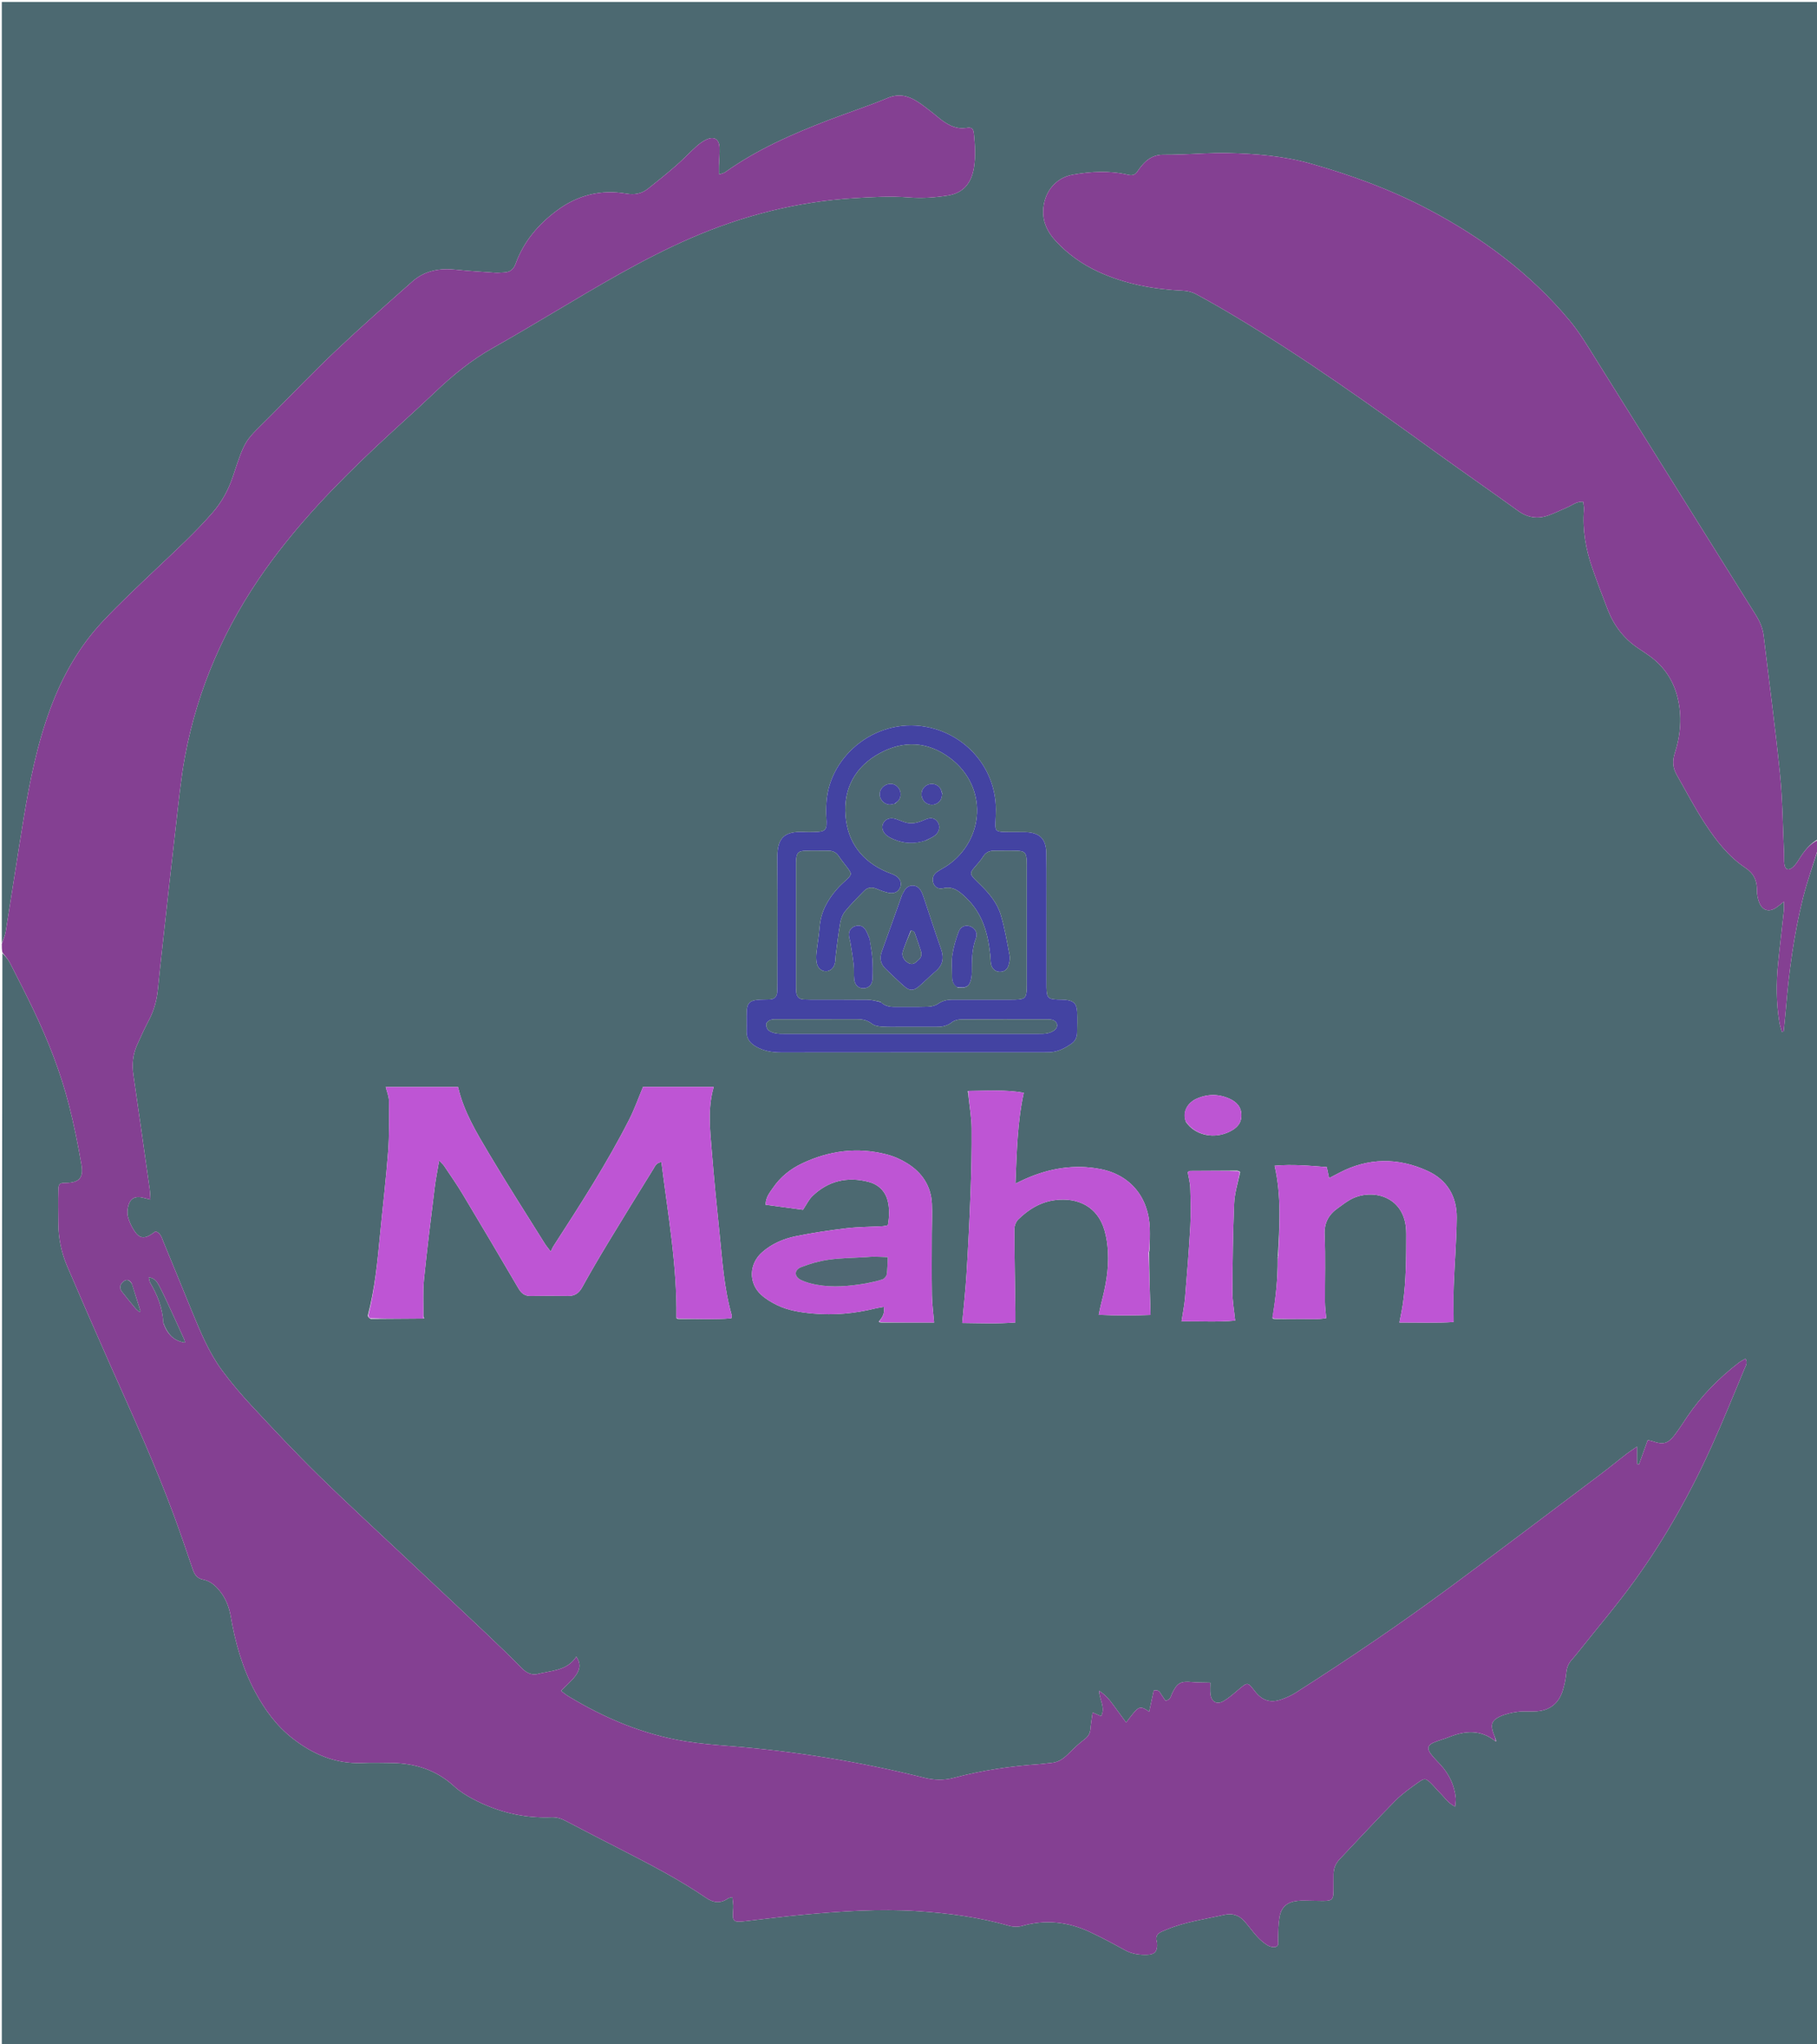 <svg version="1.1" id="Layer_1" xmlns="http://www.w3.org/2000/svg" xmlns:xlink="http://www.w3.org/1999/xlink" x="0px" y="0px"
	 width="100%" viewBox="0 0 2000 2250" enable-background="new 0 0 2000 2250" xml:space="preserve">
<path fill="#4C6971" opacity="1" stroke="none" 
	d="
M2002,932 
	C2002,1371.919 2002,1811.838 2002,2251.878 
	C1335.537,2251.878 669.074,2251.878 2,2251.878 
	C2,1851.277 2,1450.555 2.618,1049.185 
	C5.866,1052.332 8.952,1055.893 11.045,1059.964 
	C19.723,1076.841 28.343,1093.756 36.537,1110.872 
	C52.828,1144.902 66.645,1179.943 75.977,1216.522 
	C81.487,1238.116 85.897,1260.042 89.647,1282.016 
	C92.135,1296.592 86.935,1301.671 72.518,1301.904 
	C65.516,1302.016 64.491,1302.488 64.25,1309.94 
	C63.851,1322.248 64.131,1334.58 64.239,1346.901 
	C64.38,1363.096 67.586,1378.761 73.945,1393.586 
	C89.438,1429.712 105.101,1465.768 121.072,1501.685 
	C145.575,1556.788 170.649,1611.648 191.553,1668.264 
	C198.705,1687.637 205.371,1707.194 211.993,1726.757 
	C214.047,1732.827 216.625,1737.172 223.771,1738.541 
	C231.111,1739.947 236.886,1744.789 241.641,1750.652 
	C248.315,1758.883 252.116,1768.256 253.911,1778.688 
	C258.909,1807.728 266.78,1835.863 280.824,1862.017 
	C291.338,1881.599 304.202,1899.294 321.816,1913.093 
	C344.225,1930.648 369.095,1941.42 398.261,1940.32 
	C409.242,1939.905 420.254,1940.13 431.248,1940.3 
	C457.116,1940.699 480.3,1948.013 499.805,1965.923 
	C505.855,1971.479 513.108,1975.997 520.402,1979.88 
	C547.406,1994.255 576.281,2001.288 606.958,2000.12 
	C612.503,1999.909 617.297,2001.25 622.182,2003.825 
	C643.103,2014.85 664.162,2025.612 685.201,2036.412 
	C716.624,2052.542 747.979,2068.806 777.2,2088.779 
	C785.293,2094.312 793.024,2095.135 801.248,2089.487 
	C802.221,2088.819 803.586,2088.72 806.172,2087.927 
	C806.567,2092.494 807.424,2096.309 807.126,2100.032 
	C805.895,2115.441 806.322,2115.981 821.962,2114.232 
	C842.483,2111.938 862.968,2109.26 883.527,2107.373 
	C925.647,2103.508 967.758,2100.642 1010.17,2103.4 
	C1044.229,2105.615 1077.732,2110.086 1110.591,2119.451 
	C1115.138,2120.748 1120.669,2120.892 1125.187,2119.608 
	C1150.789,2112.335 1175.432,2115.109 1199.212,2126.11 
	C1212.493,2132.254 1225.389,2139.27 1238.226,2146.315 
	C1246.175,2150.678 1254.651,2151.708 1263.312,2151.376 
	C1271.384,2151.067 1274.248,2147.11 1273.614,2138.815 
	C1273.564,2138.152 1273.522,2137.465 1273.317,2136.842 
	C1271.482,2131.238 1274.09,2127.935 1278.984,2125.808 
	C1280.815,2125.012 1282.662,2124.251 1284.507,2123.485 
	C1304.686,2115.107 1326.272,2112.306 1347.358,2107.484 
	C1356.542,2105.384 1363.852,2107.831 1369.841,2114.596 
	C1374.692,2120.076 1378.903,2126.133 1383.861,2131.506 
	C1387.197,2135.122 1391.045,2138.479 1395.231,2141.018 
	C1397.776,2142.561 1401.803,2143.509 1404.441,2142.608 
	C1408.239,2141.312 1406.626,2137.065 1406.738,2133.795 
	C1407.01,2125.838 1407.068,2117.787 1408.388,2109.973 
	C1410.275,2098.801 1416.797,2093.362 1428.128,2092.072 
	C1430.768,2091.772 1433.453,2091.764 1436.115,2091.79 
	C1442.778,2091.854 1449.439,2092.1 1456.102,2092.117 
	C1466.269,2092.143 1467.732,2090.668 1467.802,2080.705 
	C1467.844,2074.708 1467.797,2068.709 1467.887,2062.712 
	C1467.981,2056.47 1470.057,2051.003 1474.407,2046.417 
	C1494.807,2024.91 1514.891,2003.093 1535.715,1982.005 
	C1543.369,1974.254 1552.503,1967.864 1561.422,1961.498 
	C1568.088,1956.74 1569.497,1957.203 1575.17,1962.715 
	C1578.505,1965.956 1581.345,1969.71 1584.697,1972.932 
	C1589.821,1977.855 1593.585,1984.327 1601.707,1988.367 
	C1602.007,1984.453 1602.638,1981.618 1602.365,1978.872 
	C1600.97,1964.809 1595.086,1952.719 1585.661,1942.283 
	C1581.874,1938.089 1577.595,1934.235 1574.415,1929.623 
	C1570.591,1924.076 1571.842,1920.467 1578.041,1917.837 
	C1583.549,1915.5 1589.426,1914.045 1594.981,1911.806 
	C1612.725,1904.651 1629.872,1903.411 1645.999,1916.353 
	C1646.406,1916.542 1646.662,1916.59 1646.918,1916.638 
	C1646.828,1916.184 1646.738,1915.729 1646.485,1914.55 
	C1645.569,1911.975 1644.778,1910.139 1644.067,1908.272 
	C1640.397,1898.636 1641.563,1893.689 1650.658,1889.338 
	C1656.784,1886.408 1663.822,1884.915 1670.617,1883.99 
	C1677.5,1883.053 1684.608,1883.93 1691.577,1883.439 
	C1706.135,1882.411 1715.738,1874.555 1720.072,1860.78 
	C1722.056,1854.473 1723.377,1847.839 1723.995,1841.259 
	C1724.523,1835.641 1726.249,1830.985 1729.971,1826.871 
	C1732.427,1824.155 1734.739,1821.302 1737.019,1818.433 
	C1757.745,1792.364 1779.411,1766.974 1798.948,1740.041 
	C1832.48,1693.812 1860.298,1644.067 1883.882,1592.073 
	C1896.676,1563.868 1908.238,1535.103 1920.184,1506.519 
	C1921.475,1503.43 1923.889,1500.141 1921.381,1495.306 
	C1918.554,1496.985 1915.924,1498.197 1913.694,1499.924 
	C1891.953,1516.761 1872.793,1536.08 1857.311,1558.912 
	C1852.45,1566.08 1847.862,1573.469 1842.536,1580.277 
	C1835.783,1588.909 1830.256,1590.082 1819.755,1586.454 
	C1818.244,1585.932 1816.64,1585.679 1813.68,1584.963 
	C1810.429,1593.995 1807.266,1602.787 1804.103,1611.579 
	C1803.348,1611.464 1802.594,1611.349 1801.84,1611.234 
	C1801.84,1605.542 1801.84,1599.851 1801.84,1592.188 
	C1796.854,1595.615 1793.524,1597.676 1790.445,1600.061 
	C1780.699,1607.608 1771.184,1615.458 1761.336,1622.867 
	C1706.761,1663.927 1652.339,1705.195 1597.429,1745.803 
	C1541.698,1787.018 1484.343,1825.918 1425.885,1863.17 
	C1421.16,1866.181 1415.856,1868.478 1410.553,1870.347 
	C1398.447,1874.615 1389.288,1871.641 1381.417,1861.509 
	C1373.233,1850.976 1373.318,1851.077 1362.826,1859.921 
	C1357.504,1864.406 1352.218,1869.195 1346.178,1872.496 
	C1339.244,1876.284 1333.549,1872.918 1332.415,1865.111 
	C1331.799,1860.871 1332.229,1856.479 1332.241,1852.093 
	C1332.295,1852.031 1331.929,1851.909 1331.019,1851.902 
	C1324.121,1851.711 1318.104,1851.847 1312.153,1851.277 
	C1299.556,1850.071 1295.73,1852.147 1290.185,1863.613 
	C1288.694,1866.697 1288.527,1871.063 1282.803,1871.718 
	C1281.394,1869.622 1279.746,1867.242 1278.174,1864.814 
	C1276.567,1862.332 1275.415,1859.239 1269.885,1860.65 
	C1268.351,1867.817 1266.665,1875.693 1264.922,1883.833 
	C1256.106,1877.66 1253.738,1877.97 1247.182,1885.856 
	C1244.906,1888.593 1242.823,1891.49 1239.549,1895.749 
	C1234.489,1888.834 1230.28,1883.062 1226.048,1877.307 
	C1221.778,1871.501 1217.469,1865.73 1209.777,1860.863 
	C1210.307,1871.087 1217,1879.293 1211.989,1888.79 
	C1208.959,1887.483 1206.407,1886.381 1202.623,1884.748 
	C1201.733,1891.41 1200.757,1897.227 1200.234,1903.084 
	C1199.783,1908.133 1197.458,1911.48 1193.384,1914.547 
	C1187.584,1918.913 1182.252,1923.969 1177.104,1929.116 
	C1171.564,1934.654 1165.853,1939.504 1157.603,1940.171 
	C1152.957,1940.547 1148.342,1941.327 1143.693,1941.646 
	C1112.029,1943.822 1080.721,1948.518 1050.063,1956.625 
	C1038.617,1959.652 1028.096,1959.237 1016.77,1956.421 
	C946.136,1938.864 874.512,1927.248 801.924,1921.582 
	C786.328,1920.365 770.685,1919.037 755.249,1916.591 
	C708.497,1909.184 665.701,1891.15 625.431,1866.721 
	C622.713,1865.072 620.279,1862.956 617.503,1860.901 
	C623.329,1854.979 628.958,1850.273 633.285,1844.578 
	C637.724,1838.736 640.211,1831.883 634.34,1823.291 
	C625.53,1836.897 611.63,1838.271 598.303,1840.949 
	C596.67,1841.277 595.013,1841.535 593.418,1842 
	C585.845,1844.208 580.093,1841.716 574.616,1836.179 
	C561.5,1822.919 548.057,1809.974 534.51,1797.151 
	C507.176,1771.279 479.669,1745.591 452.265,1719.794 
	C418.313,1687.835 383.941,1656.304 350.608,1623.711 
	C325.618,1599.275 301.713,1573.705 277.86,1548.141 
	C266.065,1535.501 254.782,1522.248 244.511,1508.353 
	C229.752,1488.388 220.431,1465.398 211.014,1442.586 
	C200.588,1417.327 190.414,1391.965 179.9,1366.743 
	C178.08,1362.377 176.948,1357.058 171.234,1355.182 
	C169.747,1356.247 168.43,1357.244 167.06,1358.161 
	C158.689,1363.762 153.331,1363.04 147.786,1354.543 
	C144.736,1349.869 142.225,1344.557 140.836,1339.181 
	C139.814,1335.228 140.228,1330.479 141.379,1326.481 
	C143.589,1318.811 149.075,1316.218 156.845,1318.087 
	C159.3,1318.677 161.758,1319.253 165.651,1320.177 
	C165.291,1315.439 165.22,1311.907 164.729,1308.434 
	C158.803,1266.536 152.872,1224.637 146.804,1182.758 
	C145.183,1171.573 146.182,1160.756 150.727,1150.451 
	C154.892,1141.007 159.286,1131.641 164.066,1122.496 
	C169.726,1111.668 172.728,1100.234 173.878,1088.143 
	C175.361,1072.557 177.09,1056.994 178.811,1041.432 
	C183.828,996.07 188.75,950.696 193.998,905.359 
	C196.794,881.214 199.091,856.934 203.511,833.066 
	C217.508,757.494 247.932,688.773 292.487,626.26 
	C328.048,576.366 370.404,532.574 414.911,490.764 
	C436.029,470.926 457.728,451.704 478.725,431.742 
	C498.125,413.299 518.557,396.429 542.002,383.246 
	C564.36,370.674 586.388,357.507 608.455,344.424 
	C658.031,315.03 707.282,285.114 760.345,262.08 
	C817.779,237.148 877.505,221.948 939.999,218.096 
	C960.237,216.848 980.448,215.646 1000.859,217.312 
	C1014.975,218.464 1029.564,217.404 1043.589,215.143 
	C1060.493,212.417 1069.328,201.35 1072.03,184.55 
	C1074.011,172.231 1073.265,159.987 1072.033,147.726 
	C1071.399,141.415 1069.869,139.799 1063.674,140.777 
	C1053.557,142.374 1045.387,138.495 1037.626,132.995 
	C1033.828,130.304 1030.42,127.071 1026.708,124.251 
	C1020.88,119.823 1015.206,115.113 1008.996,111.287 
	C998.991,105.122 988.897,102.869 976.903,107.884 
	C955.403,116.874 933.147,124.034 911.381,132.412 
	C871.817,147.64 833.092,164.595 798.348,189.432 
	C796.654,190.643 794.323,190.964 791.338,192.043 
	C791.338,188.096 791.262,185.225 791.353,182.36 
	C791.565,175.705 792.283,169.036 792.014,162.405 
	C791.644,153.26 786.26,149.799 777.883,153.439 
	C773.707,155.253 769.84,158.175 766.415,161.245 
	C758.978,167.909 752.166,175.28 744.637,181.832 
	C734.356,190.781 723.784,199.413 713.068,207.839 
	C706.192,213.245 698.328,214.644 689.488,213.12 
	C661.432,208.281 635.863,214.699 613.05,231.644 
	C592.565,246.859 576.471,265.68 567.689,289.955 
	C565.289,296.59 561.3,299.735 554.49,299.857 
	C551.493,299.91 548.479,300.383 545.506,300.179 
	C530.892,299.175 516.253,298.354 501.692,296.811 
	C483.978,294.934 467.511,297.752 453.949,309.76 
	C425.53,334.923 397.074,360.079 369.493,386.147 
	C345.279,409.032 322.183,433.105 298.691,456.75 
	C269.595,486.036 270.636,481.007 256.466,524.036 
	C251.503,539.11 244.068,552.64 233.567,564.656 
	C214.466,586.513 193.116,606.054 172.098,625.975 
	C152.047,644.979 131.813,663.874 112.938,684.015 
	C87.124,711.56 68.79,743.951 55.614,779.334 
	C40.876,818.91 32.668,860.056 25.88,901.527 
	C19.1,942.953 12.876,984.47 6.202,1025.913 
	C5.534,1030.06 3.435,1033.977 2,1038 
	C2,692.739 2,347.479 2,2.109 
	C668.454,2.109 1334.907,2.109 2002,2.109 
	C2002,308.722 2002,615.445 2001.4,923.4 
	C1991.684,929.015 1985.911,936.658 1980.706,944.949 
	C1978.604,948.298 1976.393,951.799 1973.471,954.365 
	C1968.518,958.715 1964.751,957.128 1964.028,950.705 
	C1963.62,947.078 1963.913,943.379 1963.74,939.72 
	C1962.36,910.456 1962.188,881.069 1959.265,851.959 
	C1954.175,801.263 1947.331,750.744 1941.354,700.135 
	C1940.352,691.651 1937.281,684.242 1932.755,677.016 
	C1873.848,582.978 1815.163,488.801 1756.244,394.771 
	C1747.236,380.396 1738.454,365.648 1727.642,352.678 
	C1684.358,300.759 1631.011,261.261 1571.453,229.986 
	C1530.595,208.532 1487.487,192.715 1443.086,180.166 
	C1412.96,171.65 1382.162,169.155 1351.167,168.47 
	C1334.218,168.096 1317.232,169.458 1300.261,169.974 
	C1293.6,170.177 1286.934,170.318 1280.271,170.29 
	C1271.716,170.252 1264.742,173.703 1259.013,179.776 
	C1256.51,182.429 1254.179,185.322 1252.228,188.396 
	C1249.483,192.723 1246.238,193.449 1241.258,192.294 
	C1221.146,187.63 1200.764,188.717 1180.753,192.283 
	C1161.069,195.791 1148.681,212.431 1148.271,232.388 
	C1148.008,245.261 1153.386,255.773 1161.666,264.818 
	C1175.081,279.472 1191.01,290.842 1209.113,299.167 
	C1238.66,312.754 1269.914,318.403 1302.166,319.925 
	C1306.974,320.152 1312.16,321.388 1316.367,323.652 
	C1331.029,331.542 1345.47,339.866 1359.758,348.421 
	C1436.744,394.519 1509.634,446.671 1582.335,499.111 
	C1611.785,520.354 1641.627,541.054 1671.079,562.295 
	C1681.46,569.781 1692.378,571.489 1704.153,567.321 
	C1711.339,564.778 1718.211,561.35 1725.234,558.342 
	C1730.563,556.059 1735.22,551.803 1742.634,552.191 
	C1742.969,555.445 1743.709,558.325 1743.483,561.127 
	C1741.718,583.093 1745.439,604.292 1752.565,624.925 
	C1757.892,640.349 1763.681,655.62 1769.586,670.834 
	C1776.391,688.363 1787.325,702.777 1803.042,713.365 
	C1807.463,716.344 1811.953,719.23 1816.251,722.378 
	C1831.613,733.631 1841.587,748.464 1846.342,766.991 
	C1851.743,788.031 1849.968,808.769 1843.453,829.039 
	C1840.646,837.771 1841.332,845.31 1845.628,852.856 
	C1855.839,870.794 1865.419,889.156 1876.693,906.405 
	C1888.725,924.814 1902.287,942.478 1920.831,954.885 
	C1930.369,961.267 1934.048,968.959 1933.935,979.87 
	C1933.885,984.704 1934.854,989.939 1936.842,994.32 
	C1940.531,1002.448 1947.654,1003.959 1955.01,998.984 
	C1957.545,997.269 1959.858,995.226 1963.558,992.325 
	C1963.558,997.134 1963.795,999.762 1963.52,1002.335 
	C1961.427,1021.872 1959.043,1041.379 1957.122,1060.932 
	C1955.031,1082.222 1955.109,1103.517 1958.532,1124.698 
	C1959.123,1128.359 1960.282,1131.929 1961.179,1135.54 
	C1961.883,1135.418 1962.587,1135.297 1963.291,1135.175 
	C1964.082,1127.302 1965.003,1119.44 1965.644,1111.556 
	C1969.026,1069.985 1974.525,1028.699 1984.604,988.211 
	C1989.334,969.208 1996.137,950.721 2002,932 
M1361.986,1288.412 
	C1344.679,1288.482 1327.373,1288.534 1310.067,1288.675 
	C1309.211,1288.682 1308.361,1289.453 1307.302,1289.969 
	C1308.309,1295.919 1309.968,1301.728 1310.15,1307.583 
	C1310.582,1321.482 1310.961,1335.439 1310.19,1349.308 
	C1308.734,1375.502 1306.606,1401.663 1304.43,1427.811 
	C1303.727,1436.269 1301.997,1444.641 1300.558,1454.25 
	C1320.744,1454.005 1340.092,1455.274 1359.573,1453.42 
	C1358.427,1442.007 1356.497,1431.787 1356.544,1421.577 
	C1356.692,1389.323 1357.087,1357.052 1358.448,1324.832 
	C1358.932,1313.374 1362.461,1302.043 1365.078,1290.015 
	C1364.663,1289.525 1364.25,1289.034 1361.986,1288.412 
M1406.277,1386.172 
	C1406.501,1407.629 1404.206,1428.854 1400.549,1450.794 
	C1400.895,1451.348 1401.391,1451.575 1403.903,1451.603 
	C1413.229,1451.627 1422.559,1451.816 1431.88,1451.627 
	C1441.018,1451.441 1450.27,1452.552 1459.792,1450.689 
	C1459.252,1444.062 1458.437,1438.481 1458.404,1432.896 
	C1458.26,1408.267 1459.122,1383.601 1458.029,1359.02 
	C1457.436,1345.661 1462.558,1336.739 1472.692,1329.583 
	C1477.846,1325.945 1482.851,1321.891 1488.475,1319.16 
	C1510.229,1308.595 1542.844,1316 1547.309,1349.205 
	C1547.707,1352.166 1547.854,1355.182 1547.849,1358.172 
	C1547.805,1383.788 1547.84,1409.416 1544.177,1434.851 
	C1543.246,1441.317 1541.809,1447.711 1540.335,1455.576 
	C1560.623,1455.449 1579.972,1456.305 1600.062,1455.024 
	C1600.062,1440.988 1599.679,1428.354 1600.143,1415.752 
	C1601.072,1390.51 1603.235,1365.29 1603.439,1340.05 
	C1603.626,1316.804 1592.833,1298.567 1571.539,1288.792 
	C1538.818,1273.772 1505.83,1273.964 1473.545,1291.069 
	C1470.176,1292.854 1466.788,1294.601 1462.952,1296.604 
	C1461.914,1291.655 1461.183,1288.172 1460.405,1284.461 
	C1441.185,1282.94 1422.469,1281.235 1402.976,1282.98 
	C1410.551,1316.396 1408.481,1349.243 1406.526,1382.754 
	C1406.286,1383.259 1406.174,1383.792 1406.277,1386.172 
M967.462,1454.302 
	C967.462,1454.302 967.399,1455.104 967.399,1455.104 
	C967.399,1455.104 968.209,1455.409 970.05,1455.577 
	C989.27,1455.577 1008.491,1455.577 1028.215,1455.577 
	C1027.295,1444.711 1025.937,1435.196 1025.793,1425.663 
	C1025.451,1403.009 1025.665,1380.346 1025.694,1357.686 
	C1025.708,1346.706 1026.306,1335.701 1025.763,1324.75 
	C1024.8,1305.31 1015.006,1290.618 998.852,1280.505 
	C991.902,1276.153 984.039,1272.634 976.112,1270.578 
	C943.885,1262.219 912.662,1266.328 882.789,1280.497 
	C869.991,1286.568 858.999,1295.336 850.946,1307.155 
	C847.31,1312.49 842.739,1317.661 842.698,1325.945 
	C856.862,1327.854 870.854,1329.74 883.838,1331.49 
	C887.83,1325.578 890.277,1320.22 894.221,1316.413 
	C911.725,1299.516 932.765,1294.742 956.038,1300.773 
	C966.663,1303.527 974.329,1310.692 977.083,1321.563 
	C979.289,1330.269 978.965,1339.272 977.275,1348.519 
	C975.037,1348.918 973.14,1349.458 971.219,1349.566 
	C957.937,1350.318 944.566,1350.271 931.386,1351.84 
	C912.915,1354.04 894.459,1356.799 876.237,1360.5 
	C862.485,1363.293 849.55,1368.773 838.738,1378.347 
	C824.434,1391.012 823.662,1412.122 837.81,1425.017 
	C842.882,1429.639 849.058,1433.342 855.266,1436.363 
	C867.697,1442.413 881.274,1444.428 894.912,1445.654 
	C918.005,1447.729 940.787,1445.663 963.28,1440.105 
	C966.332,1439.351 969.468,1438.942 972.766,1438.336 
	C974.103,1445.35 971.373,1449.789 967.462,1454.302 
M1065.969,1206.06 
	C1067.197,1217.945 1069.352,1229.821 1069.46,1241.716 
	C1069.679,1265.661 1069.139,1289.63 1068.256,1313.565 
	C1067.166,1343.134 1065.652,1372.694 1063.848,1402.228 
	C1062.777,1419.761 1060.793,1437.239 1059.101,1456.066 
	C1078.738,1456.276 1098.104,1457.062 1117.639,1455.502 
	C1117.639,1450.771 1117.682,1447.138 1117.633,1443.505 
	C1117.22,1413.242 1116.646,1382.98 1116.561,1352.717 
	C1116.551,1349.143 1118.268,1344.615 1120.776,1342.146 
	C1132.15,1330.948 1145.511,1322.795 1161.662,1320.823 
	C1186.565,1317.783 1208.227,1328.019 1215.769,1354.167 
	C1217.957,1361.755 1219.083,1369.807 1219.513,1377.711 
	C1220.554,1396.827 1217.113,1415.476 1212.247,1433.897 
	C1211.186,1437.913 1210.469,1442.02 1209.382,1447.071 
	C1229.319,1447.985 1247.756,1447.969 1266.454,1447.202 
	C1265.696,1423.538 1264.975,1401.005 1264.824,1377.774 
	C1265.161,1377.245 1265.288,1376.669 1265.486,1374.195 
	C1265.54,1366.866 1265.822,1359.53 1265.608,1352.209 
	C1264.604,1317.849 1244.222,1292.932 1210.994,1286.593 
	C1182.695,1281.195 1155.375,1285.689 1129.131,1297.24 
	C1125.899,1298.662 1122.739,1300.25 1117.742,1302.616 
	C1119.17,1268.089 1119.773,1235.381 1126.882,1202.684 
	C1106.688,1199.11 1086.419,1200.452 1065.225,1200.841 
	C1065.37,1202.043 1065.514,1203.246 1065.969,1206.06 
M404.795,1448.183 
	C405.261,1449.28 405.728,1450.377 408.04,1451.604 
	C427.387,1451.465 446.734,1451.326 466.522,1451.226 
	C466.522,1451.226 466.888,1450.495 466.888,1450.495 
	C466.888,1450.495 466.249,1449.921 466.026,1448.066 
	C466.188,1434.752 465.374,1421.339 466.701,1408.142 
	C470.096,1374.389 474.346,1340.719 478.473,1307.043 
	C479.625,1297.64 481.538,1288.329 483.382,1277.298 
	C486.183,1280.282 487.722,1281.531 488.775,1283.106 
	C495.621,1293.351 502.736,1303.441 509.068,1313.999 
	C529.797,1348.561 550.315,1383.251 570.685,1418.026 
	C573.878,1423.477 577.66,1426.466 584.14,1426.362 
	C597.799,1426.143 611.468,1426.074 625.126,1426.332 
	C632.698,1426.474 637.256,1423.261 640.904,1416.651 
	C650.076,1400.034 659.7,1383.657 669.526,1367.414 
	C685.902,1340.343 702.53,1313.422 719.198,1286.528 
	C720.947,1283.708 722.178,1279.844 728.002,1278.94 
	C735.151,1336.182 745.367,1392.484 744.555,1450.796 
	C744.896,1451.345 745.385,1451.569 747.89,1451.602 
	C767.007,1451.324 786.173,1452.565 804.979,1450.917 
	C805.329,1449.095 805.695,1448.393 805.535,1447.843 
	C796.867,1417.912 795.083,1386.943 791.881,1356.21 
	C788.746,1326.122 785.82,1296.005 783.377,1265.854 
	C781.509,1242.791 778.824,1219.607 785.625,1196.201 
	C759.062,1196.201 732.866,1196.201 707.814,1196.201 
	C702.588,1208.646 698.402,1220.605 692.721,1231.804 
	C668.127,1280.286 638.652,1325.882 609.186,1371.47 
	C608.131,1373.103 607.436,1374.97 606.208,1377.473 
	C602.883,1373.052 601.13,1371.053 599.74,1368.826 
	C579.125,1335.774 558.034,1303.004 538.16,1269.511 
	C524.479,1246.454 510.448,1223.34 504.164,1196.31 
	C477.656,1196.31 451.178,1196.31 424.558,1196.31 
	C425.884,1201.744 428.018,1206.535 428.056,1211.343 
	C428.204,1229.982 428.593,1248.693 427.209,1267.252 
	C424.935,1297.738 421.261,1328.117 418.342,1358.556 
	C415.483,1388.363 412.697,1418.171 404.795,1448.183 
M1151.828,1009 
	C1151.804,985.677 1152.025,962.35 1151.671,939.032 
	C1151.427,922.994 1144.145,916.14 1128.151,915.836 
	C1120.49,915.69 1112.82,915.919 1105.163,915.688 
	C1096.444,915.424 1095.331,914.086 1095.668,905.659 
	C1095.868,900.668 1096.202,895.674 1096.177,890.683 
	C1095.962,847.698 1066.251,811.113 1024.468,801.033 
	C967.236,787.226 913.183,830.139 909.696,882.873 
	C909.325,888.482 909.185,894.156 909.578,899.755 
	C910.571,913.9 909.22,915.59 895.357,915.766 
	C892.359,915.805 889.349,915.95 886.363,915.758 
	C860.398,914.091 855.405,924.606 855.632,945.934 
	C856.109,990.91 855.78,1035.894 855.763,1080.874 
	C855.762,1084.537 855.74,1088.208 855.508,1091.861 
	C855.185,1096.963 852.404,1099.77 847.22,1099.974 
	C842.893,1100.145 838.547,1100.053 834.239,1100.423 
	C825.382,1101.184 822.372,1104.129 821.973,1112.931 
	C821.642,1120.246 822.054,1127.592 821.815,1134.914 
	C821.555,1142.876 825.381,1147.951 832.033,1151.791 
	C840.717,1156.804 849.961,1158.292 859.85,1158.28 
	C955.807,1158.165 1051.766,1158.212 1147.724,1158.205 
	C1150.388,1158.204 1153.056,1158.184 1155.717,1158.056 
	C1164.731,1157.622 1172.34,1153.553 1179.516,1148.555 
	C1183.635,1145.687 1185.475,1141.425 1185.56,1136.504 
	C1185.693,1128.845 1185.955,1121.167 1185.579,1113.526 
	C1185.136,1104.541 1181.646,1101.304 1172.475,1100.429 
	C1169.828,1100.177 1167.149,1100.262 1164.487,1100.155 
	C1153.532,1099.716 1152.151,1098.281 1151.866,1086.966 
	C1151.799,1084.302 1151.831,1081.636 1151.831,1078.97 
	C1151.828,1056.313 1151.828,1033.657 1151.828,1009 
M1305.364,1234.8 
	C1315.405,1249.615 1336.669,1254.167 1354.1,1245.173 
	C1361.241,1241.49 1366.387,1236.615 1366.427,1227.602 
	C1366.468,1218.144 1360.975,1212.712 1353.503,1209.292 
	C1341.521,1203.807 1329.229,1203.794 1316.967,1209.272 
	C1307.758,1213.386 1300.898,1223.258 1305.364,1234.8 
M1206.998,1857.122 
	C1206.998,1857.122 1206.962,1857.016 1206.998,1857.122 
z"/>
<path fill="#844092" opacity="1" stroke="none" 
	d="
M1332.188,1852.155 
	C1332.229,1856.479 1331.799,1860.871 1332.415,1865.111 
	C1333.549,1872.918 1339.244,1876.284 1346.178,1872.496 
	C1352.218,1869.195 1357.504,1864.406 1362.826,1859.921 
	C1373.318,1851.077 1373.233,1850.976 1381.417,1861.509 
	C1389.288,1871.641 1398.447,1874.615 1410.553,1870.347 
	C1415.856,1868.478 1421.16,1866.181 1425.885,1863.17 
	C1484.343,1825.918 1541.698,1787.018 1597.429,1745.803 
	C1652.339,1705.195 1706.761,1663.927 1761.336,1622.867 
	C1771.184,1615.458 1780.699,1607.608 1790.445,1600.061 
	C1793.524,1597.676 1796.854,1595.615 1801.84,1592.188 
	C1801.84,1599.851 1801.84,1605.542 1801.84,1611.234 
	C1802.594,1611.349 1803.348,1611.464 1804.103,1611.579 
	C1807.266,1602.787 1810.429,1593.995 1813.68,1584.963 
	C1816.64,1585.679 1818.244,1585.932 1819.755,1586.454 
	C1830.256,1590.082 1835.783,1588.909 1842.536,1580.277 
	C1847.862,1573.469 1852.45,1566.08 1857.311,1558.912 
	C1872.793,1536.08 1891.953,1516.761 1913.694,1499.924 
	C1915.924,1498.197 1918.554,1496.985 1921.381,1495.306 
	C1923.889,1500.141 1921.475,1503.43 1920.184,1506.519 
	C1908.238,1535.103 1896.676,1563.868 1883.882,1592.073 
	C1860.298,1644.067 1832.48,1693.812 1798.948,1740.041 
	C1779.411,1766.974 1757.745,1792.364 1737.019,1818.433 
	C1734.739,1821.302 1732.427,1824.155 1729.971,1826.871 
	C1726.249,1830.985 1724.523,1835.641 1723.995,1841.259 
	C1723.377,1847.839 1722.056,1854.473 1720.072,1860.78 
	C1715.738,1874.555 1706.135,1882.411 1691.577,1883.439 
	C1684.608,1883.93 1677.5,1883.053 1670.617,1883.99 
	C1663.822,1884.915 1656.784,1886.408 1650.658,1889.338 
	C1641.563,1893.689 1640.397,1898.636 1644.067,1908.272 
	C1644.778,1910.139 1645.569,1911.975 1646.285,1914.784 
	C1646.247,1915.742 1645.848,1916.211 1645.848,1916.211 
	C1629.872,1903.411 1612.725,1904.651 1594.981,1911.806 
	C1589.426,1914.045 1583.549,1915.5 1578.041,1917.837 
	C1571.842,1920.467 1570.591,1924.076 1574.415,1929.623 
	C1577.595,1934.235 1581.874,1938.089 1585.661,1942.283 
	C1595.086,1952.719 1600.97,1964.809 1602.365,1978.872 
	C1602.638,1981.618 1602.007,1984.453 1601.707,1988.367 
	C1593.585,1984.327 1589.821,1977.855 1584.697,1972.932 
	C1581.345,1969.71 1578.505,1965.956 1575.17,1962.715 
	C1569.497,1957.203 1568.088,1956.74 1561.422,1961.498 
	C1552.503,1967.864 1543.369,1974.254 1535.715,1982.005 
	C1514.891,2003.093 1494.807,2024.91 1474.407,2046.417 
	C1470.057,2051.003 1467.981,2056.47 1467.887,2062.712 
	C1467.797,2068.709 1467.844,2074.708 1467.802,2080.705 
	C1467.732,2090.668 1466.269,2092.143 1456.102,2092.117 
	C1449.439,2092.1 1442.778,2091.854 1436.115,2091.79 
	C1433.453,2091.764 1430.768,2091.772 1428.128,2092.072 
	C1416.797,2093.362 1410.275,2098.801 1408.388,2109.973 
	C1407.068,2117.787 1407.01,2125.838 1406.738,2133.795 
	C1406.626,2137.065 1408.239,2141.312 1404.441,2142.608 
	C1401.803,2143.509 1397.776,2142.561 1395.231,2141.018 
	C1391.045,2138.479 1387.197,2135.122 1383.861,2131.506 
	C1378.903,2126.133 1374.692,2120.076 1369.841,2114.596 
	C1363.852,2107.831 1356.542,2105.384 1347.358,2107.484 
	C1326.272,2112.306 1304.686,2115.107 1284.507,2123.485 
	C1282.662,2124.251 1280.815,2125.012 1278.984,2125.808 
	C1274.09,2127.935 1271.482,2131.238 1273.317,2136.842 
	C1273.522,2137.465 1273.564,2138.152 1273.614,2138.815 
	C1274.248,2147.11 1271.384,2151.067 1263.312,2151.376 
	C1254.651,2151.708 1246.175,2150.678 1238.226,2146.315 
	C1225.389,2139.27 1212.493,2132.254 1199.212,2126.11 
	C1175.432,2115.109 1150.789,2112.335 1125.187,2119.608 
	C1120.669,2120.892 1115.138,2120.748 1110.591,2119.451 
	C1077.732,2110.086 1044.229,2105.615 1010.17,2103.4 
	C967.758,2100.642 925.647,2103.508 883.527,2107.373 
	C862.968,2109.26 842.483,2111.938 821.962,2114.232 
	C806.322,2115.981 805.895,2115.441 807.126,2100.032 
	C807.424,2096.309 806.567,2092.494 806.172,2087.927 
	C803.586,2088.72 802.221,2088.819 801.248,2089.487 
	C793.024,2095.135 785.293,2094.312 777.2,2088.779 
	C747.979,2068.806 716.624,2052.542 685.201,2036.412 
	C664.162,2025.612 643.103,2014.85 622.182,2003.825 
	C617.297,2001.25 612.503,1999.909 606.958,2000.12 
	C576.281,2001.288 547.406,1994.255 520.402,1979.88 
	C513.108,1975.997 505.855,1971.479 499.805,1965.923 
	C480.3,1948.013 457.116,1940.699 431.248,1940.3 
	C420.254,1940.13 409.242,1939.905 398.261,1940.32 
	C369.095,1941.42 344.225,1930.648 321.816,1913.093 
	C304.202,1899.294 291.338,1881.599 280.824,1862.017 
	C266.78,1835.863 258.909,1807.728 253.911,1778.688 
	C252.116,1768.256 248.315,1758.883 241.641,1750.652 
	C236.886,1744.789 231.111,1739.947 223.771,1738.541 
	C216.625,1737.172 214.047,1732.827 211.993,1726.757 
	C205.371,1707.194 198.705,1687.637 191.553,1668.264 
	C170.649,1611.648 145.575,1556.788 121.072,1501.685 
	C105.101,1465.768 89.438,1429.712 73.945,1393.586 
	C67.586,1378.761 64.38,1363.096 64.239,1346.901 
	C64.131,1334.58 63.851,1322.248 64.25,1309.94 
	C64.491,1302.488 65.516,1302.016 72.518,1301.904 
	C86.935,1301.671 92.135,1296.592 89.647,1282.016 
	C85.897,1260.042 81.487,1238.116 75.977,1216.522 
	C66.645,1179.943 52.828,1144.902 36.537,1110.872 
	C28.343,1093.756 19.723,1076.841 11.045,1059.964 
	C8.952,1055.893 5.866,1052.332 2.618,1048.269 
	C2,1045.222 2,1042.444 2,1038.833 
	C3.435,1033.977 5.534,1030.06 6.202,1025.913 
	C12.876,984.47 19.1,942.953 25.88,901.527 
	C32.668,860.056 40.876,818.91 55.614,779.334 
	C68.79,743.951 87.124,711.56 112.938,684.015 
	C131.813,663.874 152.047,644.979 172.098,625.975 
	C193.116,606.054 214.466,586.513 233.567,564.656 
	C244.068,552.64 251.503,539.11 256.466,524.036 
	C270.636,481.007 269.595,486.036 298.691,456.75 
	C322.183,433.105 345.279,409.032 369.493,386.147 
	C397.074,360.079 425.53,334.923 453.949,309.76 
	C467.511,297.752 483.978,294.934 501.692,296.811 
	C516.253,298.354 530.892,299.175 545.506,300.179 
	C548.479,300.383 551.493,299.91 554.49,299.857 
	C561.3,299.735 565.289,296.59 567.689,289.955 
	C576.471,265.68 592.565,246.859 613.05,231.644 
	C635.863,214.699 661.432,208.281 689.488,213.12 
	C698.328,214.644 706.192,213.245 713.068,207.839 
	C723.784,199.413 734.356,190.781 744.637,181.832 
	C752.166,175.28 758.978,167.909 766.415,161.245 
	C769.84,158.175 773.707,155.253 777.883,153.439 
	C786.26,149.799 791.644,153.26 792.014,162.405 
	C792.283,169.036 791.565,175.705 791.353,182.36 
	C791.262,185.225 791.338,188.096 791.338,192.043 
	C794.323,190.964 796.654,190.643 798.348,189.432 
	C833.092,164.595 871.817,147.64 911.381,132.412 
	C933.147,124.034 955.403,116.874 976.903,107.884 
	C988.897,102.869 998.991,105.122 1008.996,111.287 
	C1015.206,115.113 1020.88,119.823 1026.708,124.251 
	C1030.42,127.071 1033.828,130.304 1037.626,132.995 
	C1045.387,138.495 1053.557,142.374 1063.674,140.777 
	C1069.869,139.799 1071.399,141.415 1072.033,147.726 
	C1073.265,159.987 1074.011,172.231 1072.03,184.55 
	C1069.328,201.35 1060.493,212.417 1043.589,215.143 
	C1029.564,217.404 1014.975,218.464 1000.859,217.312 
	C980.448,215.646 960.237,216.848 939.999,218.096 
	C877.505,221.948 817.779,237.148 760.345,262.08 
	C707.282,285.114 658.031,315.03 608.455,344.424 
	C586.388,357.507 564.36,370.674 542.002,383.246 
	C518.557,396.429 498.125,413.299 478.725,431.742 
	C457.728,451.704 436.029,470.926 414.911,490.764 
	C370.404,532.574 328.048,576.366 292.487,626.26 
	C247.932,688.773 217.508,757.494 203.511,833.066 
	C199.091,856.934 196.794,881.214 193.998,905.359 
	C188.75,950.696 183.828,996.07 178.811,1041.432 
	C177.09,1056.994 175.361,1072.557 173.878,1088.143 
	C172.728,1100.234 169.726,1111.668 164.066,1122.496 
	C159.286,1131.641 154.892,1141.007 150.727,1150.451 
	C146.182,1160.756 145.183,1171.573 146.804,1182.758 
	C152.872,1224.637 158.803,1266.536 164.729,1308.434 
	C165.22,1311.907 165.291,1315.439 165.651,1320.177 
	C161.758,1319.253 159.3,1318.677 156.845,1318.087 
	C149.075,1316.218 143.589,1318.811 141.379,1326.481 
	C140.228,1330.479 139.814,1335.228 140.836,1339.181 
	C142.225,1344.557 144.736,1349.869 147.786,1354.543 
	C153.331,1363.04 158.689,1363.762 167.06,1358.161 
	C168.43,1357.244 169.747,1356.247 171.234,1355.182 
	C176.948,1357.058 178.08,1362.377 179.9,1366.743 
	C190.414,1391.965 200.588,1417.327 211.014,1442.586 
	C220.431,1465.398 229.752,1488.388 244.511,1508.353 
	C254.782,1522.248 266.065,1535.501 277.86,1548.141 
	C301.713,1573.705 325.618,1599.275 350.608,1623.711 
	C383.941,1656.304 418.313,1687.835 452.265,1719.794 
	C479.669,1745.591 507.176,1771.279 534.51,1797.151 
	C548.057,1809.974 561.5,1822.919 574.616,1836.179 
	C580.093,1841.716 585.845,1844.208 593.418,1842 
	C595.013,1841.535 596.67,1841.277 598.303,1840.949 
	C611.63,1838.271 625.53,1836.897 634.34,1823.291 
	C640.211,1831.883 637.724,1838.736 633.285,1844.578 
	C628.958,1850.273 623.329,1854.979 617.503,1860.901 
	C620.279,1862.956 622.713,1865.072 625.431,1866.721 
	C665.701,1891.15 708.497,1909.184 755.249,1916.591 
	C770.685,1919.037 786.328,1920.365 801.924,1921.582 
	C874.512,1927.248 946.136,1938.864 1016.77,1956.421 
	C1028.096,1959.237 1038.617,1959.652 1050.063,1956.625 
	C1080.721,1948.518 1112.029,1943.822 1143.693,1941.646 
	C1148.342,1941.327 1152.957,1940.547 1157.603,1940.171 
	C1165.853,1939.504 1171.564,1934.654 1177.104,1929.116 
	C1182.252,1923.969 1187.584,1918.913 1193.384,1914.547 
	C1197.458,1911.48 1199.783,1908.133 1200.234,1903.084 
	C1200.757,1897.227 1201.733,1891.41 1202.623,1884.748 
	C1206.407,1886.381 1208.959,1887.483 1211.989,1888.79 
	C1217,1879.293 1210.307,1871.087 1209.777,1860.863 
	C1217.469,1865.73 1221.778,1871.501 1226.048,1877.307 
	C1230.28,1883.062 1234.489,1888.834 1239.549,1895.749 
	C1242.823,1891.49 1244.906,1888.593 1247.182,1885.856 
	C1253.738,1877.97 1256.106,1877.66 1264.922,1883.833 
	C1266.665,1875.693 1268.351,1867.817 1269.885,1860.65 
	C1275.415,1859.239 1276.567,1862.332 1278.174,1864.814 
	C1279.746,1867.242 1281.394,1869.622 1282.803,1871.718 
	C1288.527,1871.063 1288.694,1866.697 1290.185,1863.613 
	C1295.73,1852.147 1299.556,1850.071 1312.153,1851.277 
	C1318.104,1851.847 1324.121,1851.711 1331.083,1851.964 
	C1332.058,1852.032 1332.188,1852.155 1332.188,1852.155 
M179.914,1456.506 
	C184.603,1469.263 192.1,1476.069 203.657,1477.638 
	C203.278,1476.24 203.112,1474.98 202.61,1473.872 
	C197.004,1461.506 191.404,1449.138 185.682,1436.825 
	C182.192,1429.316 178.733,1421.775 174.793,1414.501 
	C172.692,1410.621 170.155,1406.561 163.797,1405.875 
	C164.466,1408.492 164.537,1410.482 165.428,1411.985 
	C173.303,1425.272 178.887,1439.281 179.914,1456.506 
M144.938,1412.459 
	C142.28,1408.114 138.967,1407.455 135.205,1410.975 
	C131.815,1414.146 131.34,1417.9 134.219,1421.598 
	C139.087,1427.851 144.121,1433.978 149.189,1440.072 
	C150.434,1441.57 152.079,1442.735 153.54,1444.054 
	C153.891,1443.736 154.242,1443.419 154.593,1443.102 
	C151.575,1433.346 148.556,1423.591 144.938,1412.459 
z"/>
<path fill="#844092" opacity="1" stroke="none" 
	d="
M2002,931.2 
	C1996.137,950.721 1989.334,969.208 1984.604,988.211 
	C1974.525,1028.699 1969.026,1069.985 1965.644,1111.556 
	C1965.003,1119.44 1964.082,1127.302 1963.291,1135.175 
	C1962.587,1135.297 1961.883,1135.418 1961.179,1135.54 
	C1960.282,1131.929 1959.123,1128.359 1958.532,1124.698 
	C1955.109,1103.517 1955.031,1082.222 1957.122,1060.932 
	C1959.043,1041.379 1961.427,1021.872 1963.52,1002.335 
	C1963.795,999.762 1963.558,997.134 1963.558,992.325 
	C1959.858,995.226 1957.545,997.269 1955.01,998.984 
	C1947.654,1003.959 1940.531,1002.448 1936.842,994.32 
	C1934.854,989.939 1933.885,984.704 1933.935,979.87 
	C1934.048,968.959 1930.369,961.267 1920.831,954.885 
	C1902.287,942.478 1888.725,924.814 1876.693,906.405 
	C1865.419,889.156 1855.839,870.794 1845.628,852.856 
	C1841.332,845.31 1840.646,837.771 1843.453,829.039 
	C1849.968,808.769 1851.743,788.031 1846.342,766.991 
	C1841.587,748.464 1831.613,733.631 1816.251,722.378 
	C1811.953,719.23 1807.463,716.344 1803.042,713.365 
	C1787.325,702.777 1776.391,688.363 1769.586,670.834 
	C1763.681,655.62 1757.892,640.349 1752.565,624.925 
	C1745.439,604.292 1741.718,583.093 1743.483,561.127 
	C1743.709,558.325 1742.969,555.445 1742.634,552.191 
	C1735.22,551.803 1730.563,556.059 1725.234,558.342 
	C1718.211,561.35 1711.339,564.778 1704.153,567.321 
	C1692.378,571.489 1681.46,569.781 1671.079,562.295 
	C1641.627,541.054 1611.785,520.354 1582.335,499.111 
	C1509.634,446.671 1436.744,394.519 1359.758,348.421 
	C1345.47,339.866 1331.029,331.542 1316.367,323.652 
	C1312.16,321.388 1306.974,320.152 1302.166,319.925 
	C1269.914,318.403 1238.66,312.754 1209.113,299.167 
	C1191.01,290.842 1175.081,279.472 1161.666,264.818 
	C1153.386,255.773 1148.008,245.261 1148.271,232.388 
	C1148.681,212.431 1161.069,195.791 1180.753,192.283 
	C1200.764,188.717 1221.146,187.63 1241.258,192.294 
	C1246.238,193.449 1249.483,192.723 1252.228,188.396 
	C1254.179,185.322 1256.51,182.429 1259.013,179.776 
	C1264.742,173.703 1271.716,170.252 1280.271,170.29 
	C1286.934,170.318 1293.6,170.177 1300.261,169.974 
	C1317.232,169.458 1334.218,168.096 1351.167,168.47 
	C1382.162,169.155 1412.96,171.65 1443.086,180.166 
	C1487.487,192.715 1530.595,208.532 1571.453,229.986 
	C1631.011,261.261 1684.358,300.759 1727.642,352.678 
	C1738.454,365.648 1747.236,380.396 1756.244,394.771 
	C1815.163,488.801 1873.848,582.978 1932.755,677.016 
	C1937.281,684.242 1940.352,691.651 1941.354,700.135 
	C1947.331,750.744 1954.175,801.263 1959.265,851.959 
	C1962.188,881.069 1962.36,910.456 1963.74,939.72 
	C1963.913,943.379 1963.62,947.078 1964.028,950.705 
	C1964.751,957.128 1968.518,958.715 1973.471,954.365 
	C1976.393,951.799 1978.604,948.298 1980.706,944.949 
	C1985.911,936.658 1991.684,929.015 2001.4,924.316 
	C2002,926.133 2002,928.267 2002,931.2 
z"/>
<path fill="#BE55D4" opacity="1" stroke="none" 
	d="
M744.437,1449.954 
	C745.367,1392.484 735.151,1336.182 728.002,1278.94 
	C722.178,1279.844 720.947,1283.708 719.198,1286.528 
	C702.53,1313.422 685.902,1340.343 669.526,1367.414 
	C659.7,1383.657 650.076,1400.034 640.904,1416.651 
	C637.256,1423.261 632.698,1426.474 625.126,1426.332 
	C611.468,1426.074 597.799,1426.143 584.14,1426.362 
	C577.66,1426.466 573.878,1423.477 570.685,1418.026 
	C550.315,1383.251 529.797,1348.561 509.068,1313.999 
	C502.736,1303.441 495.621,1293.351 488.775,1283.106 
	C487.722,1281.531 486.183,1280.282 483.382,1277.298 
	C481.538,1288.329 479.625,1297.64 478.473,1307.043 
	C474.346,1340.719 470.096,1374.389 466.701,1408.142 
	C465.374,1421.339 466.188,1434.752 466.051,1449.304 
	C466.075,1450.542 466.081,1451.187 466.081,1451.187 
	C446.734,1451.326 427.387,1451.465 407.016,1450.848 
	C405.823,1449.176 405.654,1448.26 405.484,1447.344 
	C412.697,1418.171 415.483,1388.363 418.342,1358.556 
	C421.261,1328.117 424.935,1297.738 427.209,1267.252 
	C428.593,1248.693 428.204,1229.982 428.056,1211.343 
	C428.018,1206.535 425.884,1201.744 424.558,1196.31 
	C451.178,1196.31 477.656,1196.31 504.164,1196.31 
	C510.448,1223.34 524.479,1246.454 538.16,1269.511 
	C558.034,1303.004 579.125,1335.774 599.74,1368.826 
	C601.13,1371.053 602.883,1373.052 606.208,1377.473 
	C607.436,1374.97 608.131,1373.103 609.186,1371.47 
	C638.652,1325.882 668.127,1280.286 692.721,1231.804 
	C698.402,1220.605 702.588,1208.646 707.814,1196.201 
	C732.866,1196.201 759.062,1196.201 785.625,1196.201 
	C778.824,1219.607 781.509,1242.791 783.377,1265.854 
	C785.82,1296.005 788.746,1326.122 791.881,1356.21 
	C795.083,1386.943 796.867,1417.912 805.535,1447.843 
	C805.695,1448.393 805.329,1449.095 804.979,1450.917 
	C786.173,1452.565 767.007,1451.324 746.721,1451.253 
	C745.215,1450.547 744.844,1450.23 744.437,1449.954 
z"/>
<path fill="#4343A2" opacity="1" stroke="none" 
	d="
M1151.828,1010 
	C1151.828,1033.657 1151.828,1056.313 1151.831,1078.97 
	C1151.831,1081.636 1151.799,1084.302 1151.866,1086.966 
	C1152.151,1098.281 1153.532,1099.716 1164.487,1100.155 
	C1167.149,1100.262 1169.828,1100.177 1172.475,1100.429 
	C1181.646,1101.304 1185.136,1104.541 1185.579,1113.526 
	C1185.955,1121.167 1185.693,1128.845 1185.56,1136.504 
	C1185.475,1141.425 1183.635,1145.687 1179.516,1148.555 
	C1172.34,1153.553 1164.731,1157.622 1155.717,1158.056 
	C1153.056,1158.184 1150.388,1158.204 1147.724,1158.205 
	C1051.766,1158.212 955.807,1158.165 859.85,1158.28 
	C849.961,1158.292 840.717,1156.804 832.033,1151.791 
	C825.381,1147.951 821.555,1142.876 821.815,1134.914 
	C822.054,1127.592 821.642,1120.246 821.973,1112.931 
	C822.372,1104.129 825.382,1101.184 834.239,1100.423 
	C838.547,1100.053 842.893,1100.145 847.22,1099.974 
	C852.404,1099.77 855.185,1096.963 855.508,1091.861 
	C855.74,1088.208 855.762,1084.537 855.763,1080.874 
	C855.78,1035.894 856.109,990.91 855.632,945.934 
	C855.405,924.606 860.398,914.091 886.363,915.758 
	C889.349,915.95 892.359,915.805 895.357,915.766 
	C909.22,915.59 910.571,913.9 909.578,899.755 
	C909.185,894.156 909.325,888.482 909.696,882.873 
	C913.183,830.139 967.236,787.226 1024.468,801.033 
	C1066.251,811.113 1095.962,847.698 1096.177,890.683 
	C1096.202,895.674 1095.868,900.668 1095.668,905.659 
	C1095.331,914.086 1096.444,915.424 1105.163,915.688 
	C1112.82,915.919 1120.49,915.69 1128.151,915.836 
	C1144.145,916.14 1151.427,922.994 1151.671,939.032 
	C1152.025,962.35 1151.804,985.677 1151.828,1010 
M969.718,1103.008 
	C973.805,1106.985 978.78,1108.222 984.361,1108.162 
	C996.692,1108.031 1009.034,1108.357 1021.354,1107.964 
	C1025.144,1107.843 1029.468,1106.846 1032.506,1104.745 
	C1037.512,1101.283 1042.72,1100.21 1048.503,1100.217 
	C1067.836,1100.242 1087.169,1100.208 1106.502,1100.193 
	C1110.168,1100.19 1113.837,1100.25 1117.501,1100.141 
	C1128.157,1099.822 1129.754,1098.278 1130.133,1087.973 
	C1130.244,1084.976 1130.192,1081.974 1130.192,1078.974 
	C1130.195,1038.308 1130.196,997.642 1130.191,956.976 
	C1130.19,953.643 1130.272,950.303 1130.088,946.979 
	C1129.616,938.497 1127.822,936.602 1119.08,936.333 
	C1110.756,936.077 1102.417,936.334 1094.084,936.304 
	C1089.034,936.285 1085.064,938.119 1082.293,942.487 
	C1080.869,944.733 1079.273,946.892 1077.567,948.933 
	C1066.398,962.287 1065.04,960 1079.402,974.025 
	C1089.075,983.471 1097.698,993.966 1101.569,1006.855 
	C1105.956,1021.458 1108.463,1036.648 1111.315,1051.673 
	C1111.962,1055.084 1111.141,1059.004 1110.142,1062.442 
	C1108.822,1066.983 1105.459,1069.651 1100.444,1069.542 
	C1095.577,1069.437 1091.901,1066.358 1090.847,1061.011 
	C1090.207,1057.766 1090.326,1054.377 1089.984,1051.065 
	C1087.532,1027.35 1081.413,1005.194 1063.363,988.044 
	C1056.259,981.294 1049.43,974.97 1038.06,977.645 
	C1032.272,979.006 1028.32,975.777 1027.094,971.255 
	C1025.692,966.08 1027.716,962.063 1031.977,959.201 
	C1035.568,956.789 1039.484,954.855 1043.046,952.404 
	C1083.331,924.681 1088.232,865.977 1045.421,834.056 
	C1021.34,816.101 994.596,814.582 968.194,829.059 
	C941.417,843.741 928.329,867.54 930.701,897.777 
	C932.993,926.981 948.782,947.984 976.115,959.661 
	C979.177,960.97 982.44,961.891 985.335,963.49 
	C990.562,966.376 992.614,971.242 991.078,975.998 
	C989.407,981.171 984.468,984.017 978.234,982.66 
	C973.706,981.675 969.242,980.108 964.979,978.269 
	C959.733,976.005 955.018,976.583 951.153,980.49 
	C943.918,987.805 936.641,995.144 930.146,1003.097 
	C927.338,1006.536 925.603,1011.381 924.82,1015.841 
	C922.749,1027.638 921.438,1039.571 919.886,1051.457 
	C919.541,1054.096 919.707,1056.819 919.188,1059.413 
	C918,1065.356 914.201,1068.84 909.228,1068.948 
	C903.967,1069.062 899.698,1065.182 898.761,1058.834 
	C898.281,1055.575 898.292,1052.159 898.651,1048.877 
	C899.702,1039.275 901.433,1029.734 902.176,1020.113 
	C903.446,1003.664 910.96,990.257 921.516,978.229 
	C924.582,974.736 928.084,971.615 931.481,968.425 
	C937.683,962.602 937.82,961.817 932.925,955.238 
	C929.744,950.962 926.267,946.886 923.353,942.44 
	C920.476,938.05 916.59,936.286 911.567,936.302 
	C903.235,936.327 894.894,936.065 886.572,936.359 
	C878.555,936.642 876.85,938.594 876.314,946.68 
	C876.182,948.673 876.22,950.679 876.22,952.678 
	C876.215,996.344 876.213,1040.01 876.227,1083.676 
	C876.227,1086.34 876.282,1089.01 876.453,1091.669 
	C876.779,1096.729 879.361,1099.698 884.587,1099.955 
	C887.581,1100.102 890.582,1100.178 893.58,1100.182 
	C913.913,1100.206 934.247,1100.085 954.578,1100.295 
	C959.158,1100.342 963.726,1101.511 969.718,1103.008 
M993.012,1130.176 
	C985.688,1130.146 978.341,1130.445 971.048,1129.949 
	C967.204,1129.688 962.674,1129.031 959.833,1126.798 
	C954.682,1122.749 949.253,1121.754 943.109,1121.77 
	C914.144,1121.846 885.179,1121.79 856.214,1121.824 
	C853.559,1121.827 850.738,1121.636 848.304,1122.456 
	C846.362,1123.109 843.779,1124.973 843.49,1126.646 
	C843.109,1128.855 844.014,1132.115 845.601,1133.626 
	C847.614,1135.542 850.77,1136.609 853.609,1137.212 
	C856.821,1137.894 860.228,1137.795 863.551,1137.796 
	C956.771,1137.821 1049.992,1137.82 1143.213,1137.791 
	C1146.534,1137.79 1149.952,1137.887 1153.149,1137.161 
	C1155.963,1136.523 1158.964,1135.297 1161.116,1133.441 
	C1165.303,1129.831 1163.92,1124.18 1158.692,1122.554 
	C1156.824,1121.973 1154.749,1121.877 1152.768,1121.875 
	C1121.14,1121.843 1089.511,1121.768 1057.885,1122.004 
	C1054.45,1122.03 1050.358,1123.071 1047.743,1125.13 
	C1042.623,1129.158 1037.106,1130.21 1030.964,1130.173 
	C1018.979,1130.102 1006.993,1130.168 993.012,1130.176 
z"/>
<path fill="#BE55D4" opacity="1" stroke="none" 
	d="
M1264.253,1378.472 
	C1264.975,1401.005 1265.696,1423.538 1266.454,1447.202 
	C1247.756,1447.969 1229.319,1447.985 1209.382,1447.071 
	C1210.469,1442.02 1211.186,1437.913 1212.247,1433.897 
	C1217.113,1415.476 1220.554,1396.827 1219.513,1377.711 
	C1219.083,1369.807 1217.957,1361.755 1215.769,1354.167 
	C1208.227,1328.019 1186.565,1317.783 1161.662,1320.823 
	C1145.511,1322.795 1132.15,1330.948 1120.776,1342.146 
	C1118.268,1344.615 1116.551,1349.143 1116.561,1352.717 
	C1116.646,1382.98 1117.22,1413.242 1117.633,1443.505 
	C1117.682,1447.138 1117.639,1450.771 1117.639,1455.502 
	C1098.104,1457.062 1078.738,1456.276 1059.101,1456.066 
	C1060.793,1437.239 1062.777,1419.761 1063.848,1402.228 
	C1065.652,1372.694 1067.166,1343.134 1068.256,1313.565 
	C1069.139,1289.63 1069.679,1265.661 1069.46,1241.716 
	C1069.352,1229.821 1067.197,1217.945 1065.927,1204.608 
	C1065.993,1202.287 1066.099,1201.419 1066.205,1200.551 
	C1086.419,1200.452 1106.688,1199.11 1126.882,1202.684 
	C1119.773,1235.381 1119.17,1268.089 1117.742,1302.616 
	C1122.739,1300.25 1125.899,1298.662 1129.131,1297.24 
	C1155.375,1285.689 1182.695,1281.195 1210.994,1286.593 
	C1244.222,1292.932 1264.604,1317.849 1265.608,1352.209 
	C1265.822,1359.53 1265.54,1366.866 1265.105,1375.488 
	C1264.448,1377.311 1264.291,1377.875 1264.253,1378.472 
z"/>
<path fill="#BE55D4" opacity="1" stroke="none" 
	d="
M968.015,1454.021 
	C971.373,1449.789 974.103,1445.35 972.766,1438.336 
	C969.468,1438.942 966.332,1439.351 963.28,1440.105 
	C940.787,1445.663 918.005,1447.729 894.912,1445.654 
	C881.274,1444.428 867.697,1442.413 855.266,1436.363 
	C849.058,1433.342 842.882,1429.639 837.81,1425.017 
	C823.662,1412.122 824.434,1391.012 838.738,1378.347 
	C849.55,1368.773 862.485,1363.293 876.237,1360.5 
	C894.459,1356.799 912.915,1354.04 931.386,1351.84 
	C944.566,1350.271 957.937,1350.318 971.219,1349.566 
	C973.14,1349.458 975.037,1348.918 977.275,1348.519 
	C978.965,1339.272 979.289,1330.269 977.083,1321.563 
	C974.329,1310.692 966.663,1303.527 956.038,1300.773 
	C932.765,1294.742 911.725,1299.516 894.221,1316.413 
	C890.277,1320.22 887.83,1325.578 883.838,1331.49 
	C870.854,1329.74 856.862,1327.854 842.698,1325.945 
	C842.739,1317.661 847.31,1312.49 850.946,1307.155 
	C858.999,1295.336 869.991,1286.568 882.789,1280.497 
	C912.662,1266.328 943.885,1262.219 976.112,1270.578 
	C984.039,1272.634 991.902,1276.153 998.852,1280.505 
	C1015.006,1290.618 1024.8,1305.31 1025.763,1324.75 
	C1026.306,1335.701 1025.708,1346.706 1025.694,1357.686 
	C1025.665,1380.346 1025.451,1403.009 1025.793,1425.663 
	C1025.937,1435.196 1027.295,1444.711 1028.215,1455.577 
	C1008.491,1455.577 989.27,1455.577 969.113,1455.142 
	C968.177,1454.706 968.015,1454.021 968.015,1454.021 
M955,1412.245 
	C960.484,1410.906 966.097,1409.928 971.386,1408.041 
	C973.378,1407.33 975.683,1404.674 975.996,1402.622 
	C976.881,1396.838 976.806,1390.908 977.18,1383.662 
	C971.599,1383.444 966.784,1383.148 961.966,1383.109 
	C958.986,1383.085 956.002,1383.457 953.02,1383.642 
	C939.427,1384.483 925.722,1384.525 912.276,1386.415 
	C901.877,1387.877 891.46,1390.786 881.694,1394.67 
	C873.944,1397.753 874.149,1405.148 881.663,1408.746 
	C886.979,1411.293 892.917,1412.877 898.751,1413.943 
	C916.983,1417.274 935.163,1415.538 955,1412.245 
z"/>
<path fill="#BE55D4" opacity="1" stroke="none" 
	d="
M1400.419,1449.943 
	C1404.206,1428.854 1406.501,1407.629 1406.461,1384.918 
	C1406.882,1383.159 1406.992,1382.628 1406.976,1382.07 
	C1408.481,1349.243 1410.551,1316.396 1402.976,1282.98 
	C1422.469,1281.235 1441.185,1282.94 1460.405,1284.461 
	C1461.183,1288.172 1461.914,1291.655 1462.952,1296.604 
	C1466.788,1294.601 1470.176,1292.854 1473.545,1291.069 
	C1505.83,1273.964 1538.818,1273.772 1571.539,1288.792 
	C1592.833,1298.567 1603.626,1316.804 1603.439,1340.05 
	C1603.235,1365.29 1601.072,1390.51 1600.143,1415.752 
	C1599.679,1428.354 1600.062,1440.988 1600.062,1455.024 
	C1579.972,1456.305 1560.623,1455.449 1540.335,1455.576 
	C1541.809,1447.711 1543.246,1441.317 1544.177,1434.851 
	C1547.84,1409.416 1547.805,1383.788 1547.849,1358.172 
	C1547.854,1355.182 1547.707,1352.166 1547.309,1349.205 
	C1542.844,1316 1510.229,1308.595 1488.475,1319.16 
	C1482.851,1321.891 1477.846,1325.945 1472.692,1329.583 
	C1462.558,1336.739 1457.436,1345.661 1458.029,1359.02 
	C1459.122,1383.601 1458.26,1408.267 1458.404,1432.896 
	C1458.437,1438.481 1459.252,1444.062 1459.792,1450.689 
	C1450.27,1452.552 1441.018,1451.441 1431.88,1451.627 
	C1422.559,1451.816 1413.229,1451.627 1402.729,1451.255 
	C1401.211,1450.545 1400.832,1450.224 1400.419,1449.943 
z"/>
<path fill="#BE55D4" opacity="1" stroke="none" 
	d="
M1364.599,1290.655 
	C1362.461,1302.043 1358.932,1313.374 1358.448,1324.832 
	C1357.087,1357.052 1356.692,1389.323 1356.544,1421.577 
	C1356.497,1431.787 1358.427,1442.007 1359.573,1453.42 
	C1340.092,1455.274 1320.744,1454.005 1300.558,1454.25 
	C1301.997,1444.641 1303.727,1436.269 1304.43,1427.811 
	C1306.606,1401.663 1308.734,1375.502 1310.19,1349.308 
	C1310.961,1335.439 1310.582,1321.482 1310.15,1307.583 
	C1309.968,1301.728 1308.309,1295.919 1307.302,1289.969 
	C1308.361,1289.453 1309.211,1288.682 1310.067,1288.675 
	C1327.373,1288.534 1344.679,1288.482 1363.075,1289.015 
	C1364.309,1289.964 1364.454,1290.309 1364.599,1290.655 
z"/>
<path fill="#BD55D3" opacity="1" stroke="none" 
	d="
M1305.024,1234.08 
	C1300.898,1223.258 1307.758,1213.386 1316.967,1209.272 
	C1329.229,1203.794 1341.521,1203.807 1353.503,1209.292 
	C1360.975,1212.712 1366.468,1218.144 1366.427,1227.602 
	C1366.387,1236.615 1361.241,1241.49 1354.1,1245.173 
	C1336.669,1254.167 1315.405,1249.615 1305.024,1234.08 
z"/>
<path fill="#A059BA" opacity="1" stroke="none" 
	d="
M405.139,1447.763 
	C405.654,1448.26 405.823,1449.176 406.094,1450.783 
	C405.728,1450.377 405.261,1449.28 405.139,1447.763 
z"/>
<path fill="#844092" opacity="1" stroke="none" 
	d="
M1646.447,1915.509 
	C1646.738,1915.729 1646.828,1916.184 1646.918,1916.638 
	C1646.662,1916.59 1646.406,1916.542 1645.999,1916.353 
	C1645.848,1916.211 1646.247,1915.742 1646.447,1915.509 
z"/>
<path fill="#A059BA" opacity="1" stroke="none" 
	d="
M1065.715,1200.696 
	C1066.099,1201.419 1065.993,1202.287 1065.772,1203.802 
	C1065.514,1203.246 1065.37,1202.043 1065.715,1200.696 
z"/>
<path fill="#69648B" opacity="1" stroke="none" 
	d="
M1406.751,1382.412 
	C1406.992,1382.628 1406.882,1383.159 1406.417,1384.007 
	C1406.174,1383.792 1406.286,1383.259 1406.751,1382.412 
z"/>
<path fill="#A059BA" opacity="1" stroke="none" 
	d="
M1264.539,1378.123 
	C1264.291,1377.875 1264.448,1377.311 1264.964,1376.414 
	C1265.288,1376.669 1265.161,1377.245 1264.539,1378.123 
z"/>
<path fill="#A059BA" opacity="1" stroke="none" 
	d="
M466.162,1450.232 
	C466.249,1449.921 466.888,1450.495 466.888,1450.495 
	C466.888,1450.495 466.522,1451.226 466.302,1451.207 
	C466.081,1451.187 466.075,1450.542 466.162,1450.232 
z"/>
<path fill="#A25ABC" opacity="1" stroke="none" 
	d="
M744.496,1450.375 
	C744.844,1450.23 745.215,1450.547 745.788,1451.186 
	C745.385,1451.569 744.896,1451.345 744.496,1450.375 
z"/>
<path fill="#A059BA" opacity="1" stroke="none" 
	d="
M1400.484,1450.369 
	C1400.832,1450.224 1401.211,1450.545 1401.796,1451.192 
	C1401.391,1451.575 1400.895,1451.348 1400.484,1450.369 
z"/>
<path fill="#A059BA" opacity="1" stroke="none" 
	d="
M967.739,1454.162 
	C968.015,1454.021 968.177,1454.706 968.193,1455.058 
	C968.209,1455.409 967.399,1455.104 967.399,1455.104 
	C967.399,1455.104 967.462,1454.302 967.739,1454.162 
z"/>
<path fill="#A059BA" opacity="1" stroke="none" 
	d="
M1364.838,1290.335 
	C1364.454,1290.309 1364.309,1289.964 1364,1289.08 
	C1364.25,1289.034 1364.663,1289.525 1364.838,1290.335 
z"/>
<path fill="#844092" opacity="1" stroke="none" 
	d="
M1331.993,1851.971 
	C1331.929,1851.909 1332.295,1852.031 1332.241,1852.093 
	C1332.188,1852.155 1332.058,1852.032 1331.993,1851.971 
z"/>
<path fill="#844092" opacity="1" stroke="none" 
	d="
M1206.98,1857.069 
	C1206.962,1857.016 1206.998,1857.122 1206.98,1857.069 
z"/>
<path fill="#4F6673" opacity="1" stroke="none" 
	d="
M179.766,1455.71 
	C178.887,1439.281 173.303,1425.272 165.428,1411.985 
	C164.537,1410.482 164.466,1408.492 163.797,1405.875 
	C170.155,1406.561 172.692,1410.621 174.793,1414.501 
	C178.733,1421.775 182.192,1429.316 185.682,1436.825 
	C191.404,1449.138 197.004,1461.506 202.61,1473.872 
	C203.112,1474.98 203.278,1476.24 203.657,1477.638 
	C192.1,1476.069 184.603,1469.263 179.766,1455.71 
z"/>
<path fill="#4F6673" opacity="1" stroke="none" 
	d="
M145.237,1413.147 
	C148.556,1423.591 151.575,1433.346 154.593,1443.102 
	C154.242,1443.419 153.891,1443.736 153.54,1444.054 
	C152.079,1442.735 150.434,1441.57 149.189,1440.072 
	C144.121,1433.978 139.087,1427.851 134.219,1421.598 
	C131.34,1417.9 131.815,1414.146 135.205,1410.975 
	C138.967,1407.455 142.28,1408.114 145.237,1413.147 
z"/>
<path fill="#4C6872" opacity="1" stroke="none" 
	d="
M969.008,1102.586 
	C963.726,1101.511 959.158,1100.342 954.578,1100.295 
	C934.247,1100.085 913.913,1100.206 893.58,1100.182 
	C890.582,1100.178 887.581,1100.102 884.587,1099.955 
	C879.361,1099.698 876.779,1096.729 876.453,1091.669 
	C876.282,1089.01 876.227,1086.34 876.227,1083.676 
	C876.213,1040.01 876.215,996.344 876.22,952.678 
	C876.22,950.679 876.182,948.673 876.314,946.68 
	C876.85,938.594 878.555,936.642 886.572,936.359 
	C894.894,936.065 903.235,936.327 911.567,936.302 
	C916.59,936.286 920.476,938.05 923.353,942.44 
	C926.267,946.886 929.744,950.962 932.925,955.238 
	C937.82,961.817 937.683,962.602 931.481,968.425 
	C928.084,971.615 924.582,974.736 921.516,978.229 
	C910.96,990.257 903.446,1003.664 902.176,1020.113 
	C901.433,1029.734 899.702,1039.275 898.651,1048.877 
	C898.292,1052.159 898.281,1055.575 898.761,1058.834 
	C899.698,1065.182 903.967,1069.062 909.228,1068.948 
	C914.201,1068.84 918,1065.356 919.188,1059.413 
	C919.707,1056.819 919.541,1054.096 919.886,1051.457 
	C921.438,1039.571 922.749,1027.638 924.82,1015.841 
	C925.603,1011.381 927.338,1006.536 930.146,1003.097 
	C936.641,995.144 943.918,987.805 951.153,980.49 
	C955.018,976.583 959.733,976.005 964.979,978.269 
	C969.242,980.108 973.706,981.675 978.234,982.66 
	C984.468,984.017 989.407,981.171 991.078,975.998 
	C992.614,971.242 990.562,966.376 985.335,963.49 
	C982.44,961.891 979.177,960.97 976.115,959.661 
	C948.782,947.984 932.993,926.981 930.701,897.777 
	C928.329,867.54 941.417,843.741 968.194,829.059 
	C994.596,814.582 1021.34,816.101 1045.421,834.056 
	C1088.232,865.977 1083.331,924.681 1043.046,952.404 
	C1039.484,954.855 1035.568,956.789 1031.977,959.201 
	C1027.716,962.063 1025.692,966.08 1027.094,971.255 
	C1028.32,975.777 1032.272,979.006 1038.06,977.645 
	C1049.43,974.97 1056.259,981.294 1063.363,988.044 
	C1081.413,1005.194 1087.532,1027.35 1089.984,1051.065 
	C1090.326,1054.377 1090.207,1057.766 1090.847,1061.011 
	C1091.901,1066.358 1095.577,1069.437 1100.444,1069.542 
	C1105.459,1069.651 1108.822,1066.983 1110.142,1062.442 
	C1111.141,1059.004 1111.962,1055.084 1111.315,1051.673 
	C1108.463,1036.648 1105.956,1021.458 1101.569,1006.855 
	C1097.698,993.966 1089.075,983.471 1079.402,974.025 
	C1065.04,960 1066.398,962.287 1077.567,948.933 
	C1079.273,946.892 1080.869,944.733 1082.293,942.487 
	C1085.064,938.119 1089.034,936.285 1094.084,936.304 
	C1102.417,936.334 1110.756,936.077 1119.08,936.333 
	C1127.822,936.602 1129.616,938.497 1130.088,946.979 
	C1130.272,950.303 1130.19,953.643 1130.191,956.976 
	C1130.196,997.642 1130.195,1038.308 1130.192,1078.974 
	C1130.192,1081.974 1130.244,1084.976 1130.133,1087.973 
	C1129.754,1098.278 1128.157,1099.822 1117.501,1100.141 
	C1113.837,1100.25 1110.168,1100.19 1106.502,1100.193 
	C1087.169,1100.208 1067.836,1100.242 1048.503,1100.217 
	C1042.72,1100.21 1037.512,1101.283 1032.506,1104.745 
	C1029.468,1106.846 1025.144,1107.843 1021.354,1107.964 
	C1009.034,1108.357 996.692,1108.031 984.361,1108.162 
	C978.78,1108.222 973.805,1106.985 969.008,1102.586 
M992.555,985.756 
	C985.298,1006.158 978.168,1026.607 970.718,1046.938 
	C967.997,1054.364 968.959,1060.655 974.653,1066.104 
	C981.625,1072.777 988.475,1079.602 995.774,1085.903 
	C1001.123,1090.522 1005.558,1090.514 1011.067,1085.969 
	C1017.477,1080.681 1023.171,1074.527 1029.57,1069.225 
	C1037.957,1062.275 1039.288,1054.244 1035.74,1044.225 
	C1029.066,1025.385 1023.032,1006.319 1016.639,987.379 
	C1015.688,984.561 1014.601,981.659 1012.936,979.238 
	C1009.165,973.755 1002.051,973.028 997.352,977.659 
	C995.523,979.462 994.509,982.092 992.555,985.756 
M1054.207,1086.923 
	C1063.847,1087.826 1067.171,1085.636 1069.007,1076.926 
	C1069.482,1074.672 1069.685,1072.323 1069.701,1070.015 
	C1069.793,1057.432 1069.504,1044.92 1074.203,1032.766 
	C1076.46,1026.929 1073.38,1021.789 1068.307,1019.692 
	C1063.248,1017.6 1057.518,1019.355 1055.248,1025.338 
	C1052.113,1033.6 1049.589,1042.267 1048.246,1050.983 
	C1047.098,1058.432 1047.997,1066.194 1047.964,1073.818 
	C1047.944,1078.593 1048.426,1083.151 1054.207,1086.923 
M956.889,1032.323 
	C955.507,1029.319 954.416,1026.132 952.673,1023.354 
	C950.101,1019.252 946.14,1017.831 941.458,1019.297 
	C936.79,1020.759 934.324,1024.217 934.432,1028.998 
	C934.497,1031.915 935.653,1034.791 936.115,1037.718 
	C937.396,1045.839 938.803,1053.952 939.704,1062.119 
	C940.283,1067.368 939.675,1072.751 940.284,1077.995 
	C941.034,1084.456 945.152,1087.917 950.75,1087.7 
	C956.334,1087.483 960.135,1083.691 960.397,1077.15 
	C960.69,1069.874 960.737,1062.548 960.228,1055.29 
	C959.722,1048.094 958.391,1040.955 956.889,1032.323 
M1019.364,924.886 
	C1022.564,923.171 1026.045,921.827 1028.901,919.659 
	C1033.783,915.953 1035.058,910.136 1032.614,905.539 
	C1030.084,900.778 1025.156,899.092 1018.827,901.833 
	C1012.313,904.655 1005.817,907.168 998.694,905.692 
	C994.533,904.83 990.602,902.887 986.539,901.517 
	C980.004,899.312 974.463,901.176 972.051,906.311 
	C969.89,910.911 971.695,916.449 976.846,920.091 
	C978.989,921.606 981.416,922.799 983.849,923.815 
	C994.972,928.459 1006.317,929.182 1019.364,924.886 
M985.103,884.498 
	C986.751,882.925 988.926,881.635 989.951,879.728 
	C993.328,873.44 990.171,865.538 983.723,863.292 
	C978.041,861.312 971.1,864.624 969.047,870.296 
	C966.667,876.868 970.635,883.924 977.811,885.421 
	C979.667,885.808 981.729,885.207 985.103,884.498 
M1037.15,873.302 
	C1036.301,871.18 1035.89,868.708 1034.522,867.003 
	C1030.087,861.472 1021.689,861.463 1017.048,866.689 
	C1012.722,871.561 1013.591,879.442 1018.893,883.423 
	C1024.24,887.436 1031.611,886.181 1035.326,880.383 
	C1036.352,878.783 1036.574,876.668 1037.15,873.302 
z"/>
<path fill="#4B6773" opacity="1" stroke="none" 
	d="
M994.01,1130.177 
	C1006.993,1130.168 1018.979,1130.102 1030.964,1130.173 
	C1037.106,1130.21 1042.623,1129.158 1047.743,1125.13 
	C1050.358,1123.071 1054.45,1122.03 1057.885,1122.004 
	C1089.511,1121.768 1121.14,1121.843 1152.768,1121.875 
	C1154.749,1121.877 1156.824,1121.973 1158.692,1122.554 
	C1163.92,1124.18 1165.303,1129.831 1161.116,1133.441 
	C1158.964,1135.297 1155.963,1136.523 1153.149,1137.161 
	C1149.952,1137.887 1146.534,1137.79 1143.213,1137.791 
	C1049.992,1137.82 956.771,1137.821 863.551,1137.796 
	C860.228,1137.795 856.821,1137.894 853.609,1137.212 
	C850.77,1136.609 847.614,1135.542 845.601,1133.626 
	C844.014,1132.115 843.109,1128.855 843.49,1126.646 
	C843.779,1124.973 846.362,1123.109 848.304,1122.456 
	C850.738,1121.636 853.559,1121.827 856.214,1121.824 
	C885.179,1121.79 914.144,1121.846 943.109,1121.77 
	C949.253,1121.754 954.682,1122.749 959.833,1126.798 
	C962.674,1129.031 967.204,1129.688 971.048,1129.949 
	C978.341,1130.445 985.688,1130.146 994.01,1130.177 
z"/>
<path fill="#4F6873" opacity="1" stroke="none" 
	d="
M954.132,1412.343 
	C935.163,1415.538 916.983,1417.274 898.751,1413.943 
	C892.917,1412.877 886.979,1411.293 881.663,1408.746 
	C874.149,1405.148 873.944,1397.753 881.694,1394.67 
	C891.46,1390.786 901.877,1387.877 912.276,1386.415 
	C925.722,1384.525 939.427,1384.483 953.02,1383.642 
	C956.002,1383.457 958.986,1383.085 961.966,1383.109 
	C966.784,1383.148 971.599,1383.444 977.18,1383.662 
	C976.806,1390.908 976.881,1396.838 975.996,1402.622 
	C975.683,1404.674 973.378,1407.33 971.386,1408.041 
	C966.097,1409.928 960.484,1410.906 954.132,1412.343 
z"/>
<path fill="#4443A2" opacity="1" stroke="none" 
	d="
M992.839,985.051 
	C994.509,982.092 995.523,979.462 997.352,977.659 
	C1002.051,973.028 1009.165,973.755 1012.936,979.238 
	C1014.601,981.659 1015.688,984.561 1016.639,987.379 
	C1023.032,1006.319 1029.066,1025.385 1035.74,1044.225 
	C1039.288,1054.244 1037.957,1062.275 1029.57,1069.225 
	C1023.171,1074.527 1017.477,1080.681 1011.067,1085.969 
	C1005.558,1090.514 1001.123,1090.522 995.774,1085.903 
	C988.475,1079.602 981.625,1072.777 974.653,1066.104 
	C968.959,1060.655 967.997,1054.364 970.718,1046.938 
	C978.168,1026.607 985.298,1006.158 992.839,985.051 
M1002.58,1023.991 
	C999.611,1031.655 996.312,1039.213 993.788,1047.021 
	C992.098,1052.248 995.123,1057.361 1000.208,1060.019 
	C1005.317,1062.69 1008.161,1058.951 1011.323,1056.176 
	C1014.467,1053.417 1014.717,1049.934 1013.488,1046.212 
	C1011.315,1039.636 1009.198,1033.037 1006.787,1026.549 
	C1006.319,1025.291 1004.614,1024.492 1002.58,1023.991 
z"/>
<path fill="#4443A1" opacity="1" stroke="none" 
	d="
M1053.523,1086.545 
	C1048.426,1083.151 1047.944,1078.593 1047.964,1073.818 
	C1047.997,1066.194 1047.098,1058.432 1048.246,1050.983 
	C1049.589,1042.267 1052.113,1033.6 1055.248,1025.338 
	C1057.518,1019.355 1063.248,1017.6 1068.307,1019.692 
	C1073.38,1021.789 1076.46,1026.929 1074.203,1032.766 
	C1069.504,1044.92 1069.793,1057.432 1069.701,1070.015 
	C1069.685,1072.323 1069.482,1074.672 1069.007,1076.926 
	C1067.171,1085.636 1063.847,1087.826 1053.523,1086.545 
z"/>
<path fill="#4443A2" opacity="1" stroke="none" 
	d="
M957.155,1033.057 
	C958.391,1040.955 959.722,1048.094 960.228,1055.29 
	C960.737,1062.548 960.69,1069.874 960.397,1077.15 
	C960.135,1083.691 956.334,1087.483 950.75,1087.7 
	C945.152,1087.917 941.034,1084.456 940.284,1077.995 
	C939.675,1072.751 940.283,1067.368 939.704,1062.119 
	C938.803,1053.952 937.396,1045.839 936.115,1037.718 
	C935.653,1034.791 934.497,1031.915 934.432,1028.998 
	C934.324,1024.217 936.79,1020.759 941.458,1019.297 
	C946.14,1017.831 950.101,1019.252 952.673,1023.354 
	C954.416,1026.132 955.507,1029.319 957.155,1033.057 
z"/>
<path fill="#4443A1" opacity="1" stroke="none" 
	d="
M1018.609,925.146 
	C1006.317,929.182 994.972,928.459 983.849,923.815 
	C981.416,922.799 978.989,921.606 976.846,920.091 
	C971.695,916.449 969.89,910.911 972.051,906.311 
	C974.463,901.176 980.004,899.312 986.539,901.517 
	C990.602,902.887 994.533,904.83 998.694,905.692 
	C1005.817,907.168 1012.313,904.655 1018.827,901.833 
	C1025.156,899.092 1030.084,900.778 1032.614,905.539 
	C1035.058,910.136 1033.783,915.953 1028.901,919.659 
	C1026.045,921.827 1022.564,923.171 1018.609,925.146 
z"/>
<path fill="#4443A1" opacity="1" stroke="none" 
	d="
M984.399,884.779 
	C981.729,885.207 979.667,885.808 977.811,885.421 
	C970.635,883.924 966.667,876.868 969.047,870.296 
	C971.1,864.624 978.041,861.312 983.723,863.292 
	C990.171,865.538 993.328,873.44 989.951,879.728 
	C988.926,881.635 986.751,882.925 984.399,884.779 
z"/>
<path fill="#4443A1" opacity="1" stroke="none" 
	d="
M1037.158,874.045 
	C1036.574,876.668 1036.352,878.783 1035.326,880.383 
	C1031.611,886.181 1024.24,887.436 1018.893,883.423 
	C1013.591,879.442 1012.722,871.561 1017.048,866.689 
	C1021.689,861.463 1030.087,861.472 1034.522,867.003 
	C1035.89,868.708 1036.301,871.18 1037.158,874.045 
z"/>
<path fill="#4D6674" opacity="1" stroke="none" 
	d="
M1003.03,1023.736 
	C1004.614,1024.492 1006.319,1025.291 1006.787,1026.549 
	C1009.198,1033.037 1011.315,1039.636 1013.488,1046.212 
	C1014.717,1049.934 1014.467,1053.417 1011.323,1056.176 
	C1008.161,1058.951 1005.317,1062.69 1000.208,1060.019 
	C995.123,1057.361 992.098,1052.248 993.788,1047.021 
	C996.312,1039.213 999.611,1031.655 1003.03,1023.736 
z"/>
</svg>